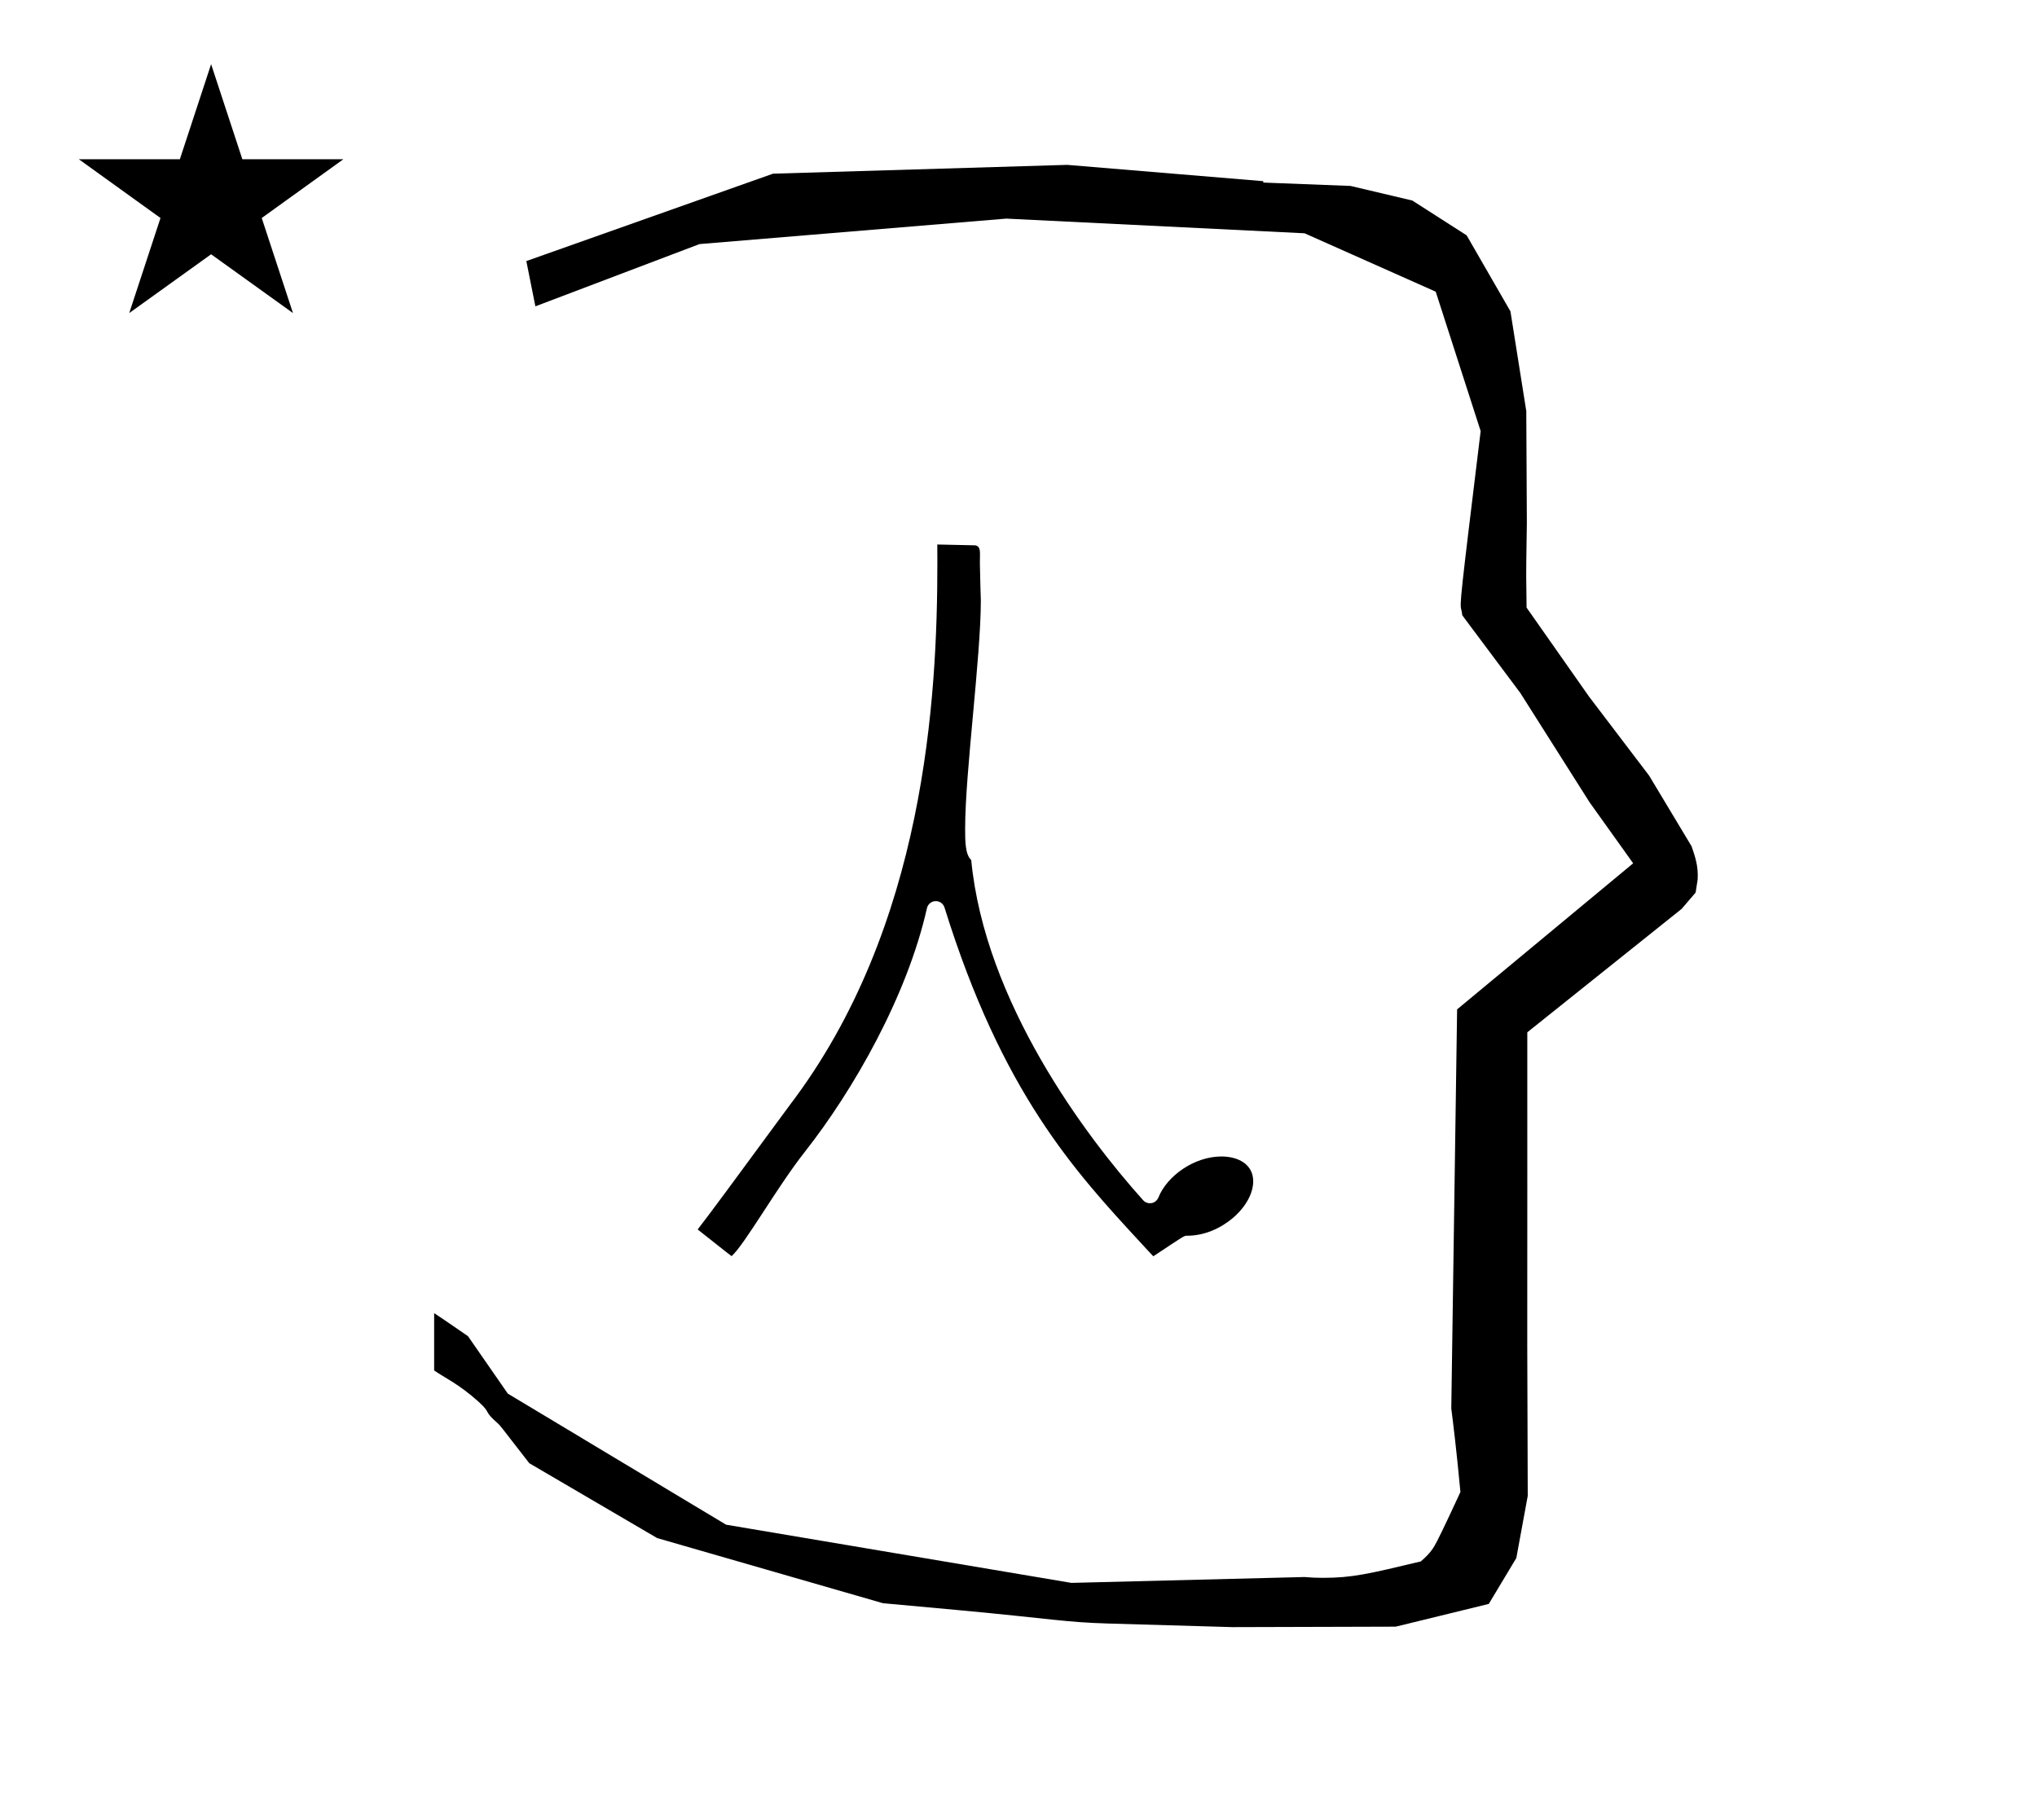 <?xml version="1.0" standalone="no"?>
<!DOCTYPE svg PUBLIC "-//W3C//DTD SVG 1.1//EN" "http://www.w3.org/Graphics/SVG/1.1/DTD/svg11.dtd" >
<svg xmlns="http://www.w3.org/2000/svg" xmlns:xlink="http://www.w3.org/1999/xlink" version="1.1" viewBox="-10 0 1119 1000">
  <g transform="matrix(1 0 0 -1 0 800)">
   <path fill="currentColor"
d="M828.399 483.872c0 9.499 0.36 25.483 0.36 28.905l-0.319 61.375l-8.695 54.78l-24.058 41.76l-29.835 19.125l-33.941 8.025l-47.95 1.851v0.765l-107.704 8.961l-161.614 -4.844l-135.511 -48.012l4.974 -24.871
l90.151 34.204l168.519 13.991l163.859 -8.058l72.058 -32.085l24.685 -76.583c-11.297 -92.723 -11.539 -94.709 -10.623 -98.197c0.273 -1.037 0.408 -1.988 0.495 -2.922c0.488 -0.642 1.134 -1.585 1.486 -2.056
l30.446 -40.733l38.043 -60.068l23.93 -33.502l-96.711 -80.25l-3.2 -219.288c0.963 -7.562 2.785 -22.011 5.018 -45.877c-0.129 -0.27 -9.651 -20.968 -12.835 -27.02c-1.806 -3.433 -3.364 -6.395 -8.945 -11.126
c-28.726 -6.872 -37.675 -9.013 -53.794 -9.013c-3.384 0 -6.778 0.143 -10.174 0.446l-127.95 -3.22l-189.706 31.974l-119.91 72.026l-21.873 31.545c-0.186 0.126 -14.954 10.348 -18.583 12.652v-31.463
c5.417 -3.871 13.507 -7.363 24.44 -17.25c7.326 -6.626 2.096 -4.456 10.624 -11.926c1.03 -0.902 1.03 -0.902 17.201 -21.806l70.264 -41.139l123.979 -35.769l40.835 -3.746
c52.826 -4.908 59.067 -6.732 83.047 -7.427l68.08 -1.973l89.761 0.254l51.107 12.491l15.138 25.207l6.277 34.16l-0.269 82.949l0.029 84.228l-0.006 87.519l84.784 67.802l7.686 8.967l1.115 7.195
c0.449 7.613 -1.525 12.802 -3.312 18.178l-23.33 38.844l-33.024 43.448l-34.318 48.902c-0.203 16.13 -0.203 16.13 -0.203 17.695zM33.295 712.521h55.515l17.161 52.226l17.16 -52.226h55.516l-44.867 -32.296
l17.161 -52.225l-44.97 32.296l-44.971 -32.296l17.161 52.225zM528.811 470.098c-0.007 0.202 -0.523 16.613 -0.523 20.21c0 2.9 0.056 5.521 0.056 5.577c0 2.835 -0.743 4.458 -3.024 4.507l-20.43 0.45
c0.025 -3.313 0.041 -6.71 0.041 -10.261c0 -73.667 -6.721 -200.062 -81.046 -297.694c-33.841 -46.041 -41.758 -56.812 -50.622 -68.377c16.729 -13.231 16.729 -13.231 18.632 -14.66
c7.258 6.465 24.861 37.793 40.173 57.24c26.716 33.929 56.242 85.552 67.136 133.928c0.506 2.248 2.51 3.893 4.877 3.893c2.216 0 4.13 -1.45 4.77 -3.507c31.677 -101.827 71.343 -144.735 108.183 -184.618
c3.341 -3.644 5.363 -5.842 6.539 -7.017c16.96 11.307 16.96 11.307 18.386 11.307c0.118 0 0.221 -0.001 0.305 -0.001c18.491 0 36.171 16.048 36.171 29.923c0 9.305 -8.23 13.612 -17.445 13.612
c-14.876 0 -29.839 -10.56 -34.645 -22.562c-0.139 -0.347 -1.359 -3.139 -4.645 -3.139c-0.699 0 -2.38 0.17 -3.72 1.661c-31.684 35.237 -86.97 109.035 -94.454 186.937c-3.333 2.913 -3.333 10.759 -3.333 16.845
c0 0.213 3.5406e-05 0.428 3.5406e-05 0.644c0 30.608 8.62 93.95 8.62 125.102z" />
  </g>

</svg>
